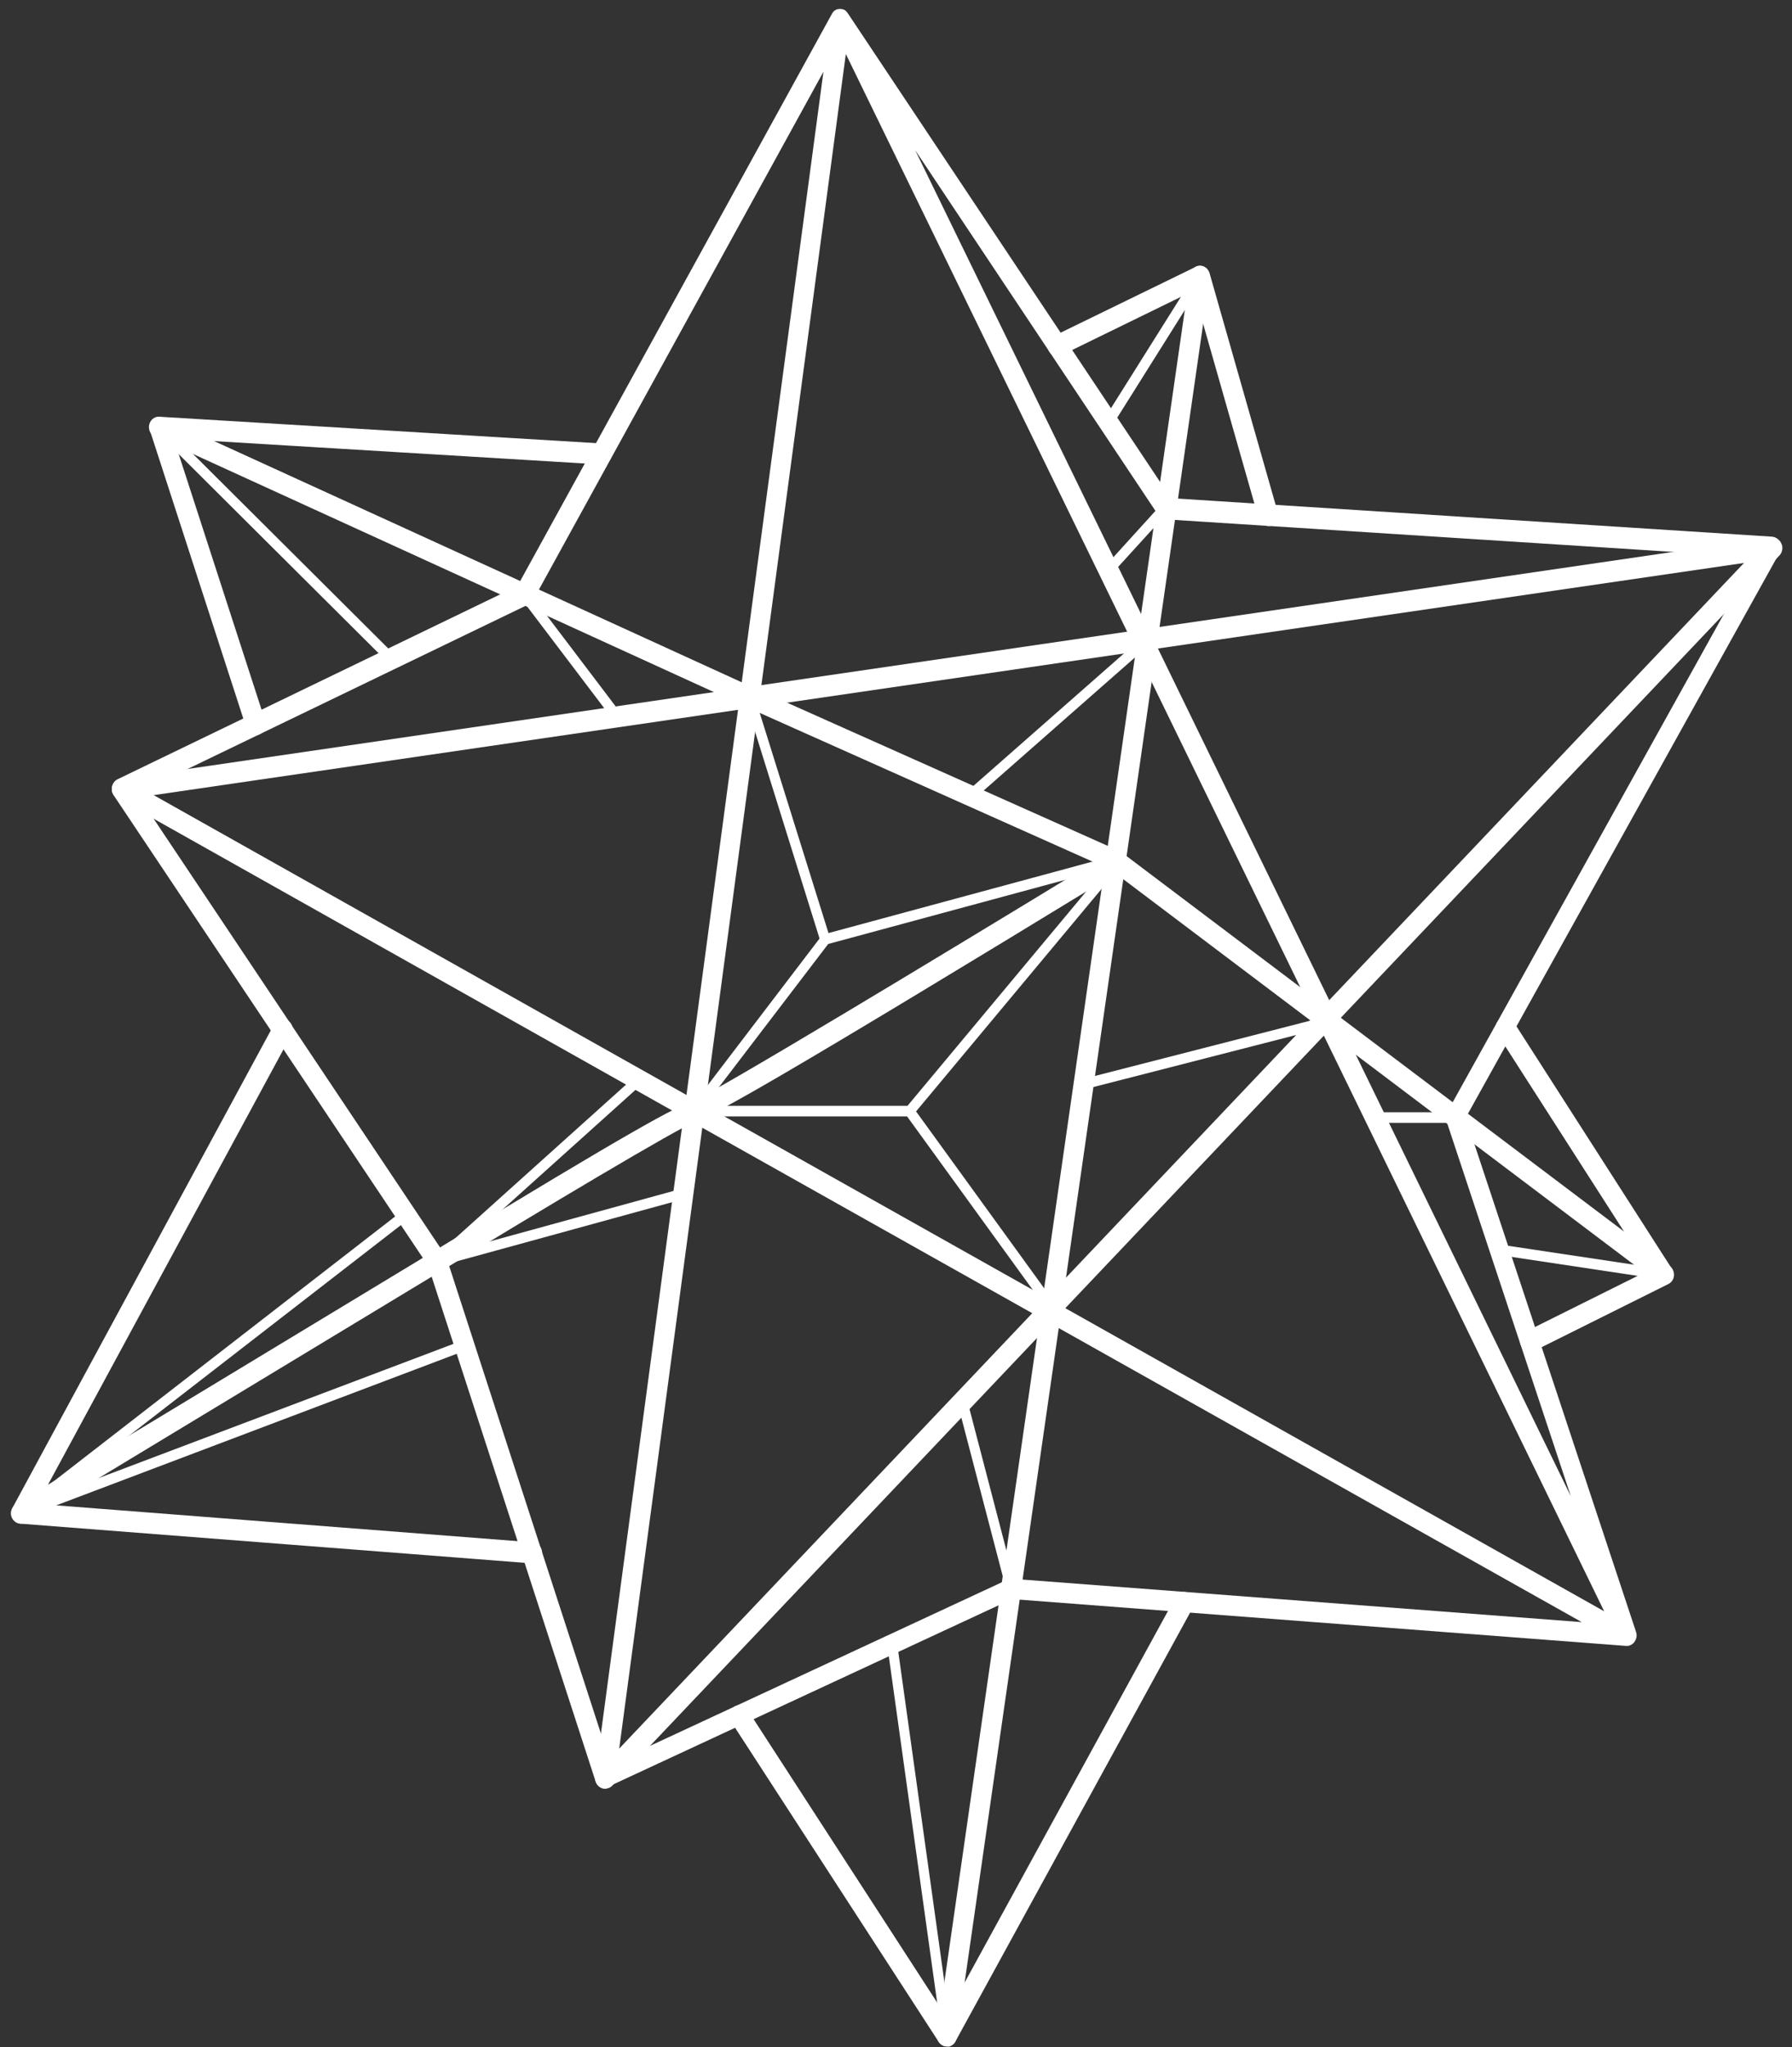 <svg width="127" height="145" viewBox="0 0 127 145" fill="none" xmlns="http://www.w3.org/2000/svg">
<rect x="0" y="0" width="127" height="145" fill="#333333" stroke="none"/>
<path d="M42.88 126.684C42.834 126.684 42.771 126.684 42.724 126.668C42.491 126.602 42.289 126.423 42.211 126.178L30.342 89.656L8.051 56.32C7.911 56.108 7.88 55.83 7.989 55.601C8.082 55.356 8.3 55.193 8.533 55.16L125.511 38.076C125.822 38.027 126.102 38.19 126.242 38.484C126.382 38.762 126.32 39.121 126.118 39.333L43.394 126.472C43.254 126.619 43.067 126.684 42.88 126.684ZM9.871 56.467L31.556 88.905C31.602 88.97 31.633 89.019 31.649 89.101L43.176 124.593L123.598 39.872L9.871 56.467Z" fill="white"/>
<path d="M42.88 126.684C42.725 126.684 42.585 126.635 42.46 126.537C42.258 126.374 42.149 126.112 42.18 125.835L48.434 79.105L8.3 56.532C8.067 56.402 7.911 56.14 7.927 55.846C7.927 55.569 8.098 55.307 8.331 55.193L36.673 41.506L58.949 0.999C58.965 0.966 58.98 0.95 58.996 0.917C59.027 0.868 59.058 0.836 59.105 0.787C59.198 0.705 59.291 0.656 59.416 0.64C59.431 0.64 59.431 0.64 59.447 0.64C59.587 0.623 59.727 0.64 59.851 0.705C59.945 0.754 60.007 0.836 60.069 0.917L82.982 35.283L125.573 38.01C125.822 38.027 126.04 38.174 126.149 38.402C126.258 38.631 126.258 38.909 126.133 39.121L103.873 79.17L115.945 115.577C116.038 115.839 115.976 116.116 115.805 116.329C115.789 116.361 115.758 116.378 115.727 116.41C115.649 116.476 115.556 116.525 115.462 116.557C115.416 116.574 115.369 116.574 115.322 116.574C115.291 116.574 115.26 116.574 115.229 116.574L71.72 113.258L43.098 126.553C43.082 126.668 42.974 126.684 42.88 126.684ZM49.771 79.873L43.767 124.724L71.394 111.886C71.502 111.837 71.596 111.821 71.736 111.821L112.102 114.891L49.771 79.873ZM49.974 78.305L113.689 114.124L59.945 3.825L49.974 78.305ZM64.86 10.636L111.325 105.973L102.505 79.383C102.442 79.17 102.458 78.958 102.567 78.762L124.407 39.464L82.625 36.785C82.407 36.769 82.205 36.655 82.08 36.475L64.86 10.636ZM10.229 55.944L48.651 77.553L58.358 5.082L37.794 42.486C37.716 42.616 37.607 42.731 37.482 42.796L10.229 55.944Z" fill="white"/>
<path d="M67.116 144.945C66.882 144.945 66.665 144.83 66.525 144.618L51.809 121.931C51.591 121.588 51.669 121.131 51.996 120.902C52.322 120.673 52.758 120.755 52.976 121.098L66.665 142.217L84.133 20.811L75.236 25.156C74.894 25.319 74.458 25.172 74.302 24.797C74.131 24.421 74.287 23.98 74.645 23.817L84.74 18.9C84.974 18.786 85.254 18.819 85.456 18.982C85.658 19.145 85.767 19.423 85.736 19.684L67.8 144.34C67.754 144.634 67.536 144.879 67.256 144.961C67.225 144.945 67.162 144.945 67.116 144.945Z" fill="white"/>
<path d="M1.487 107.917C1.3 107.917 1.129 107.852 0.989 107.705C0.756 107.476 0.709 107.1 0.88 106.806L19.422 72.555C19.609 72.196 20.045 72.082 20.387 72.278C20.729 72.474 20.853 72.931 20.651 73.29L3.4 105.157L30.654 88.676C44.809 80.036 48.122 78.256 49.102 78.011V77.978C50.285 77.586 66.307 67.917 77.538 61.073L52.882 50.064L12.485 31.608L18.8 51.077C18.924 51.469 18.722 51.894 18.365 52.024C18.007 52.155 17.587 51.943 17.462 51.567L10.633 30.513C10.54 30.236 10.618 29.925 10.82 29.729C11.022 29.533 11.318 29.484 11.582 29.599L53.442 48.725L79.389 60.305C79.638 60.42 79.809 60.665 79.825 60.942C79.84 61.22 79.7 61.498 79.467 61.628C55.169 76.459 50.471 79.072 49.32 79.383V79.432C48.325 79.726 37.778 86.047 31.353 89.967L1.845 107.803C1.72 107.884 1.596 107.917 1.487 107.917Z" fill="white"/>
<path d="M37.7 110.726C37.685 110.726 37.669 110.726 37.654 110.726L1.44 107.917C1.051 107.884 0.756 107.525 0.787 107.117C0.818 106.708 1.145 106.414 1.549 106.431L37.762 109.24C38.151 109.273 38.447 109.632 38.416 110.04C38.385 110.432 38.073 110.726 37.7 110.726Z" fill="white"/>
<path d="M42.647 32.898C42.631 32.898 42.616 32.898 42.6 32.898L11.225 31.003C10.836 30.987 10.54 30.628 10.556 30.219C10.571 29.811 10.898 29.484 11.302 29.517L42.678 31.412C43.067 31.428 43.362 31.787 43.347 32.196C43.331 32.604 43.02 32.898 42.647 32.898Z" fill="white"/>
<path d="M89.889 37.259C89.578 37.259 89.298 37.047 89.205 36.736L84.367 19.782C84.258 19.39 84.46 18.966 84.834 18.851C85.207 18.721 85.596 18.949 85.72 19.341L90.558 36.295C90.667 36.687 90.465 37.112 90.091 37.226C90.013 37.259 89.951 37.259 89.889 37.259Z" fill="white"/>
<path d="M108.431 95.732C108.167 95.732 107.918 95.569 107.793 95.308C107.622 94.932 107.778 94.491 108.136 94.311L116.536 90.13L78.689 61.579C78.378 61.334 78.3 60.877 78.534 60.55C78.767 60.207 79.202 60.142 79.513 60.387L118.34 89.673C118.542 89.82 118.651 90.081 118.636 90.342C118.62 90.604 118.465 90.832 118.231 90.947L108.758 95.667C108.633 95.716 108.54 95.732 108.431 95.732Z" fill="white"/>
<path d="M117.905 91.012C117.671 91.012 117.453 90.898 117.313 90.685L106.113 73.225C105.896 72.882 105.973 72.425 106.3 72.196C106.611 71.967 107.062 72.049 107.28 72.392L118.48 89.852C118.698 90.195 118.62 90.653 118.294 90.881C118.185 90.963 118.045 91.012 117.905 91.012Z" fill="white"/>
<path d="M67.116 144.945C66.991 144.945 66.867 144.912 66.758 144.847C66.416 144.634 66.307 144.193 66.493 143.834L83.309 113.127C83.511 112.768 83.931 112.654 84.273 112.85C84.616 113.062 84.725 113.503 84.538 113.862L67.722 144.569C67.598 144.814 67.365 144.945 67.116 144.945Z" fill="white"/>
<path d="M27.744 47.026C27.651 47.026 27.573 46.994 27.496 46.928L11.022 30.53C10.882 30.383 10.867 30.154 11.007 30.007C11.147 29.86 11.365 29.844 11.505 29.991L27.978 46.389C28.118 46.536 28.134 46.765 27.994 46.912C27.931 46.994 27.838 47.026 27.744 47.026Z" fill="white"/>
<path d="M43.736 51.142C43.627 51.142 43.533 51.093 43.456 50.995L36.891 42.339C36.767 42.175 36.798 41.947 36.953 41.816C37.109 41.685 37.327 41.718 37.451 41.881L44.016 50.538C44.14 50.701 44.109 50.93 43.953 51.061C43.891 51.11 43.813 51.142 43.736 51.142Z" fill="white"/>
<path d="M58.482 66.92C58.327 66.92 58.202 66.822 58.14 66.659L52.789 49.509C52.727 49.313 52.836 49.101 53.007 49.035C53.194 48.97 53.396 49.068 53.458 49.264L58.716 66.087L79 60.599C79.187 60.534 79.389 60.665 79.436 60.861C79.482 61.057 79.374 61.269 79.187 61.318L58.591 66.888C58.545 66.92 58.514 66.92 58.482 66.92Z" fill="white"/>
<path d="M68.734 56.728C68.625 56.728 68.531 56.679 68.469 56.598C68.345 56.434 68.36 56.206 68.516 56.075L81.131 44.985C81.287 44.854 81.505 44.87 81.629 45.034C81.754 45.197 81.738 45.426 81.582 45.556L68.967 56.647C68.889 56.696 68.811 56.728 68.734 56.728Z" fill="white"/>
<path d="M78.565 40.754C78.471 40.754 78.394 40.722 78.316 40.656C78.176 40.509 78.176 40.281 78.3 40.134L82.438 35.577C82.578 35.43 82.796 35.43 82.936 35.56C83.076 35.707 83.076 35.936 82.951 36.083L78.798 40.64C78.751 40.722 78.658 40.754 78.565 40.754Z" fill="white"/>
<path d="M78.565 30.268C78.502 30.268 78.425 30.252 78.362 30.203C78.191 30.089 78.16 29.86 78.253 29.68L84.74 19.358C84.849 19.178 85.067 19.145 85.238 19.243C85.409 19.358 85.44 19.586 85.347 19.766L78.86 30.089C78.798 30.203 78.674 30.268 78.565 30.268Z" fill="white"/>
<path d="M64.487 79.072H49.211C49.071 79.072 48.947 78.991 48.885 78.86C48.822 78.729 48.838 78.582 48.931 78.468L58.202 66.316C58.327 66.153 58.545 66.136 58.7 66.251C58.856 66.381 58.871 66.61 58.762 66.773L49.942 78.321H64.316L78.814 60.942C78.938 60.795 79.171 60.779 79.311 60.91C79.451 61.04 79.467 61.285 79.342 61.432L64.736 78.942C64.674 79.04 64.58 79.072 64.487 79.072Z" fill="white"/>
<path d="M74.536 92.972C74.427 92.972 74.318 92.923 74.256 92.825L64.191 78.942C64.067 78.778 64.098 78.55 64.254 78.419C64.409 78.288 64.627 78.321 64.751 78.484L74.816 92.368C74.94 92.531 74.909 92.76 74.754 92.89C74.691 92.939 74.613 92.972 74.536 92.972Z" fill="white"/>
<path d="M76.822 77.145C76.667 77.145 76.511 77.031 76.48 76.867C76.433 76.671 76.542 76.459 76.745 76.426L94.058 71.984C94.245 71.918 94.431 72.049 94.478 72.261C94.525 72.457 94.416 72.67 94.213 72.702L76.9 77.145C76.869 77.145 76.853 77.145 76.822 77.145Z" fill="white"/>
<path d="M103.189 79.53H97.465C97.262 79.53 97.107 79.366 97.107 79.154C97.107 78.942 97.262 78.778 97.465 78.778H103.189C103.391 78.778 103.547 78.942 103.547 79.154C103.531 79.366 103.376 79.53 103.189 79.53Z" fill="white"/>
<path d="M117.905 90.636C117.889 90.636 117.873 90.636 117.858 90.636L106.238 88.889C106.051 88.856 105.911 88.676 105.942 88.464C105.973 88.268 106.145 88.121 106.347 88.154L117.967 89.901C118.153 89.934 118.293 90.114 118.262 90.326C118.231 90.506 118.091 90.636 117.905 90.636Z" fill="white"/>
<path d="M30.996 89.705C30.871 89.705 30.747 89.624 30.684 89.509C30.607 89.362 30.638 89.166 30.762 89.052L45.042 76.214C45.198 76.083 45.416 76.1 45.54 76.247C45.664 76.41 45.649 76.639 45.509 76.769L32.396 88.562L48.34 84.185C48.527 84.119 48.729 84.25 48.776 84.446C48.822 84.642 48.714 84.854 48.527 84.903L31.089 89.689C31.042 89.689 31.027 89.705 30.996 89.705Z" fill="white"/>
<path d="M1.487 107.541C1.362 107.541 1.238 107.476 1.176 107.345C1.098 107.182 1.145 106.986 1.285 106.872L28.569 85.72C28.725 85.606 28.942 85.638 29.067 85.802C29.176 85.965 29.145 86.194 28.989 86.324L3.633 105.957L32.8 94.932C32.987 94.85 33.189 94.965 33.251 95.161C33.313 95.357 33.22 95.569 33.033 95.634L1.596 107.525C1.565 107.525 1.518 107.541 1.487 107.541Z" fill="white"/>
<path d="M71.674 112.931C71.518 112.931 71.378 112.817 71.331 112.654L67.862 99.375C67.816 99.179 67.924 98.966 68.111 98.917C68.313 98.868 68.5 98.983 68.547 99.179L72.016 112.458C72.062 112.654 71.954 112.866 71.767 112.915C71.736 112.931 71.705 112.931 71.674 112.931Z" fill="white"/>
<path d="M67.116 144.585C66.945 144.585 66.789 144.455 66.758 144.275L62.885 116.557C62.853 116.361 62.993 116.165 63.18 116.133C63.382 116.116 63.553 116.247 63.585 116.443L67.458 144.161C67.489 144.357 67.349 144.553 67.162 144.585C67.147 144.585 67.131 144.585 67.116 144.585Z" fill="white"/>
</svg>
